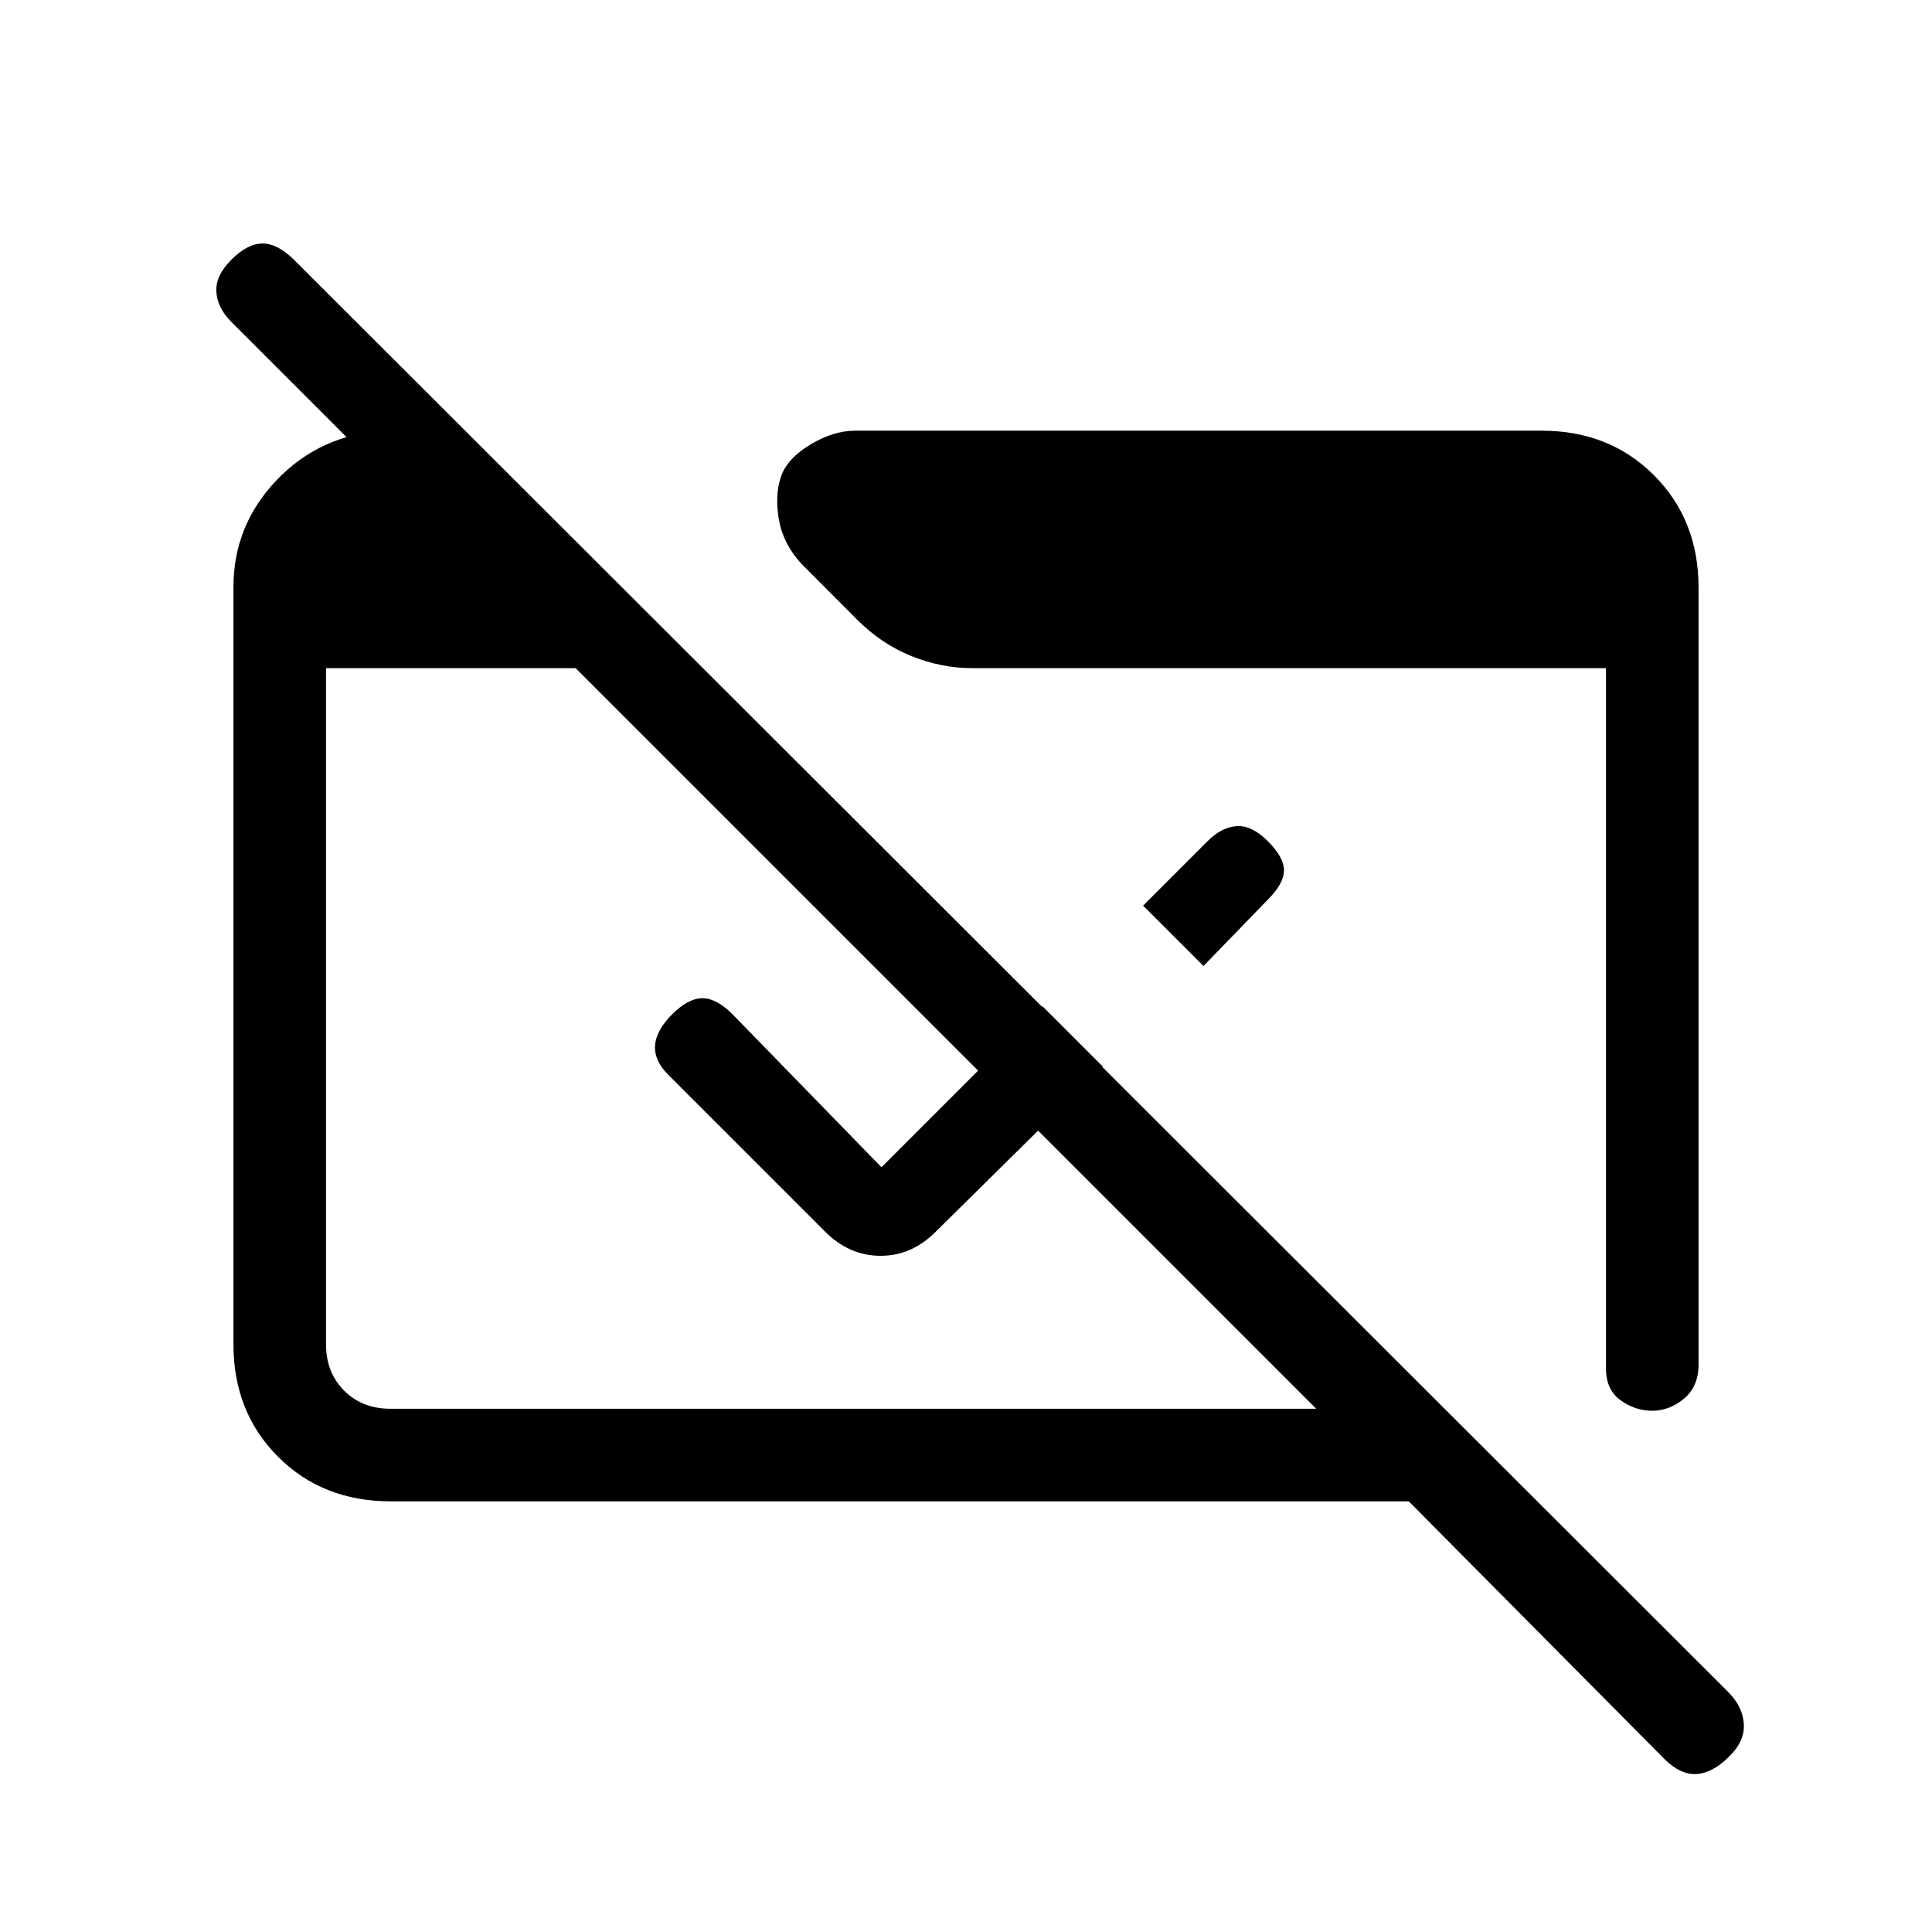 <svg xmlns="http://www.w3.org/2000/svg" height="20" viewBox="0 -960 960 960" width="20"><path d="M827-86 700-214H194q-33.7 0-55.85-22.16T116-292.04v-376.24q0-30.72 21.53-53.22T191-746h31v53L115-800q-7-7-7.5-15t7.5-16q8-8 15.5-8t15.85 8.34l712.3 711.32q7.35 7.34 7.85 16.02T859-87q-8 8-16 8.5T827-86ZM194-260h460L286-628H162v336q0 14 9 23t23 9Zm404-220-30-30 32-32q7-7 14.5-7.5T630-542q8 8 8 14.5t-8 14.5l-32 33Zm-50 50-83 82q-11.91 12-27.45 12Q422-336 410-348l-78-78q-7-7-6.5-14.5T334-456q8-8 15-8t15 8l74 76 80-80 30 30Zm296-238v386q0 11-7.25 17T821-259q-8.5 0-15.75-5.22T798-280v-348H483q-15.22 0-30.11-6Q438-640 426-652l-27.92-28.01Q389-690 387-702q-2-12 1-21t14.5-16q11.5-7 22.5-7h341q33.7 0 55.85 22.15T844-668Z"/></svg>